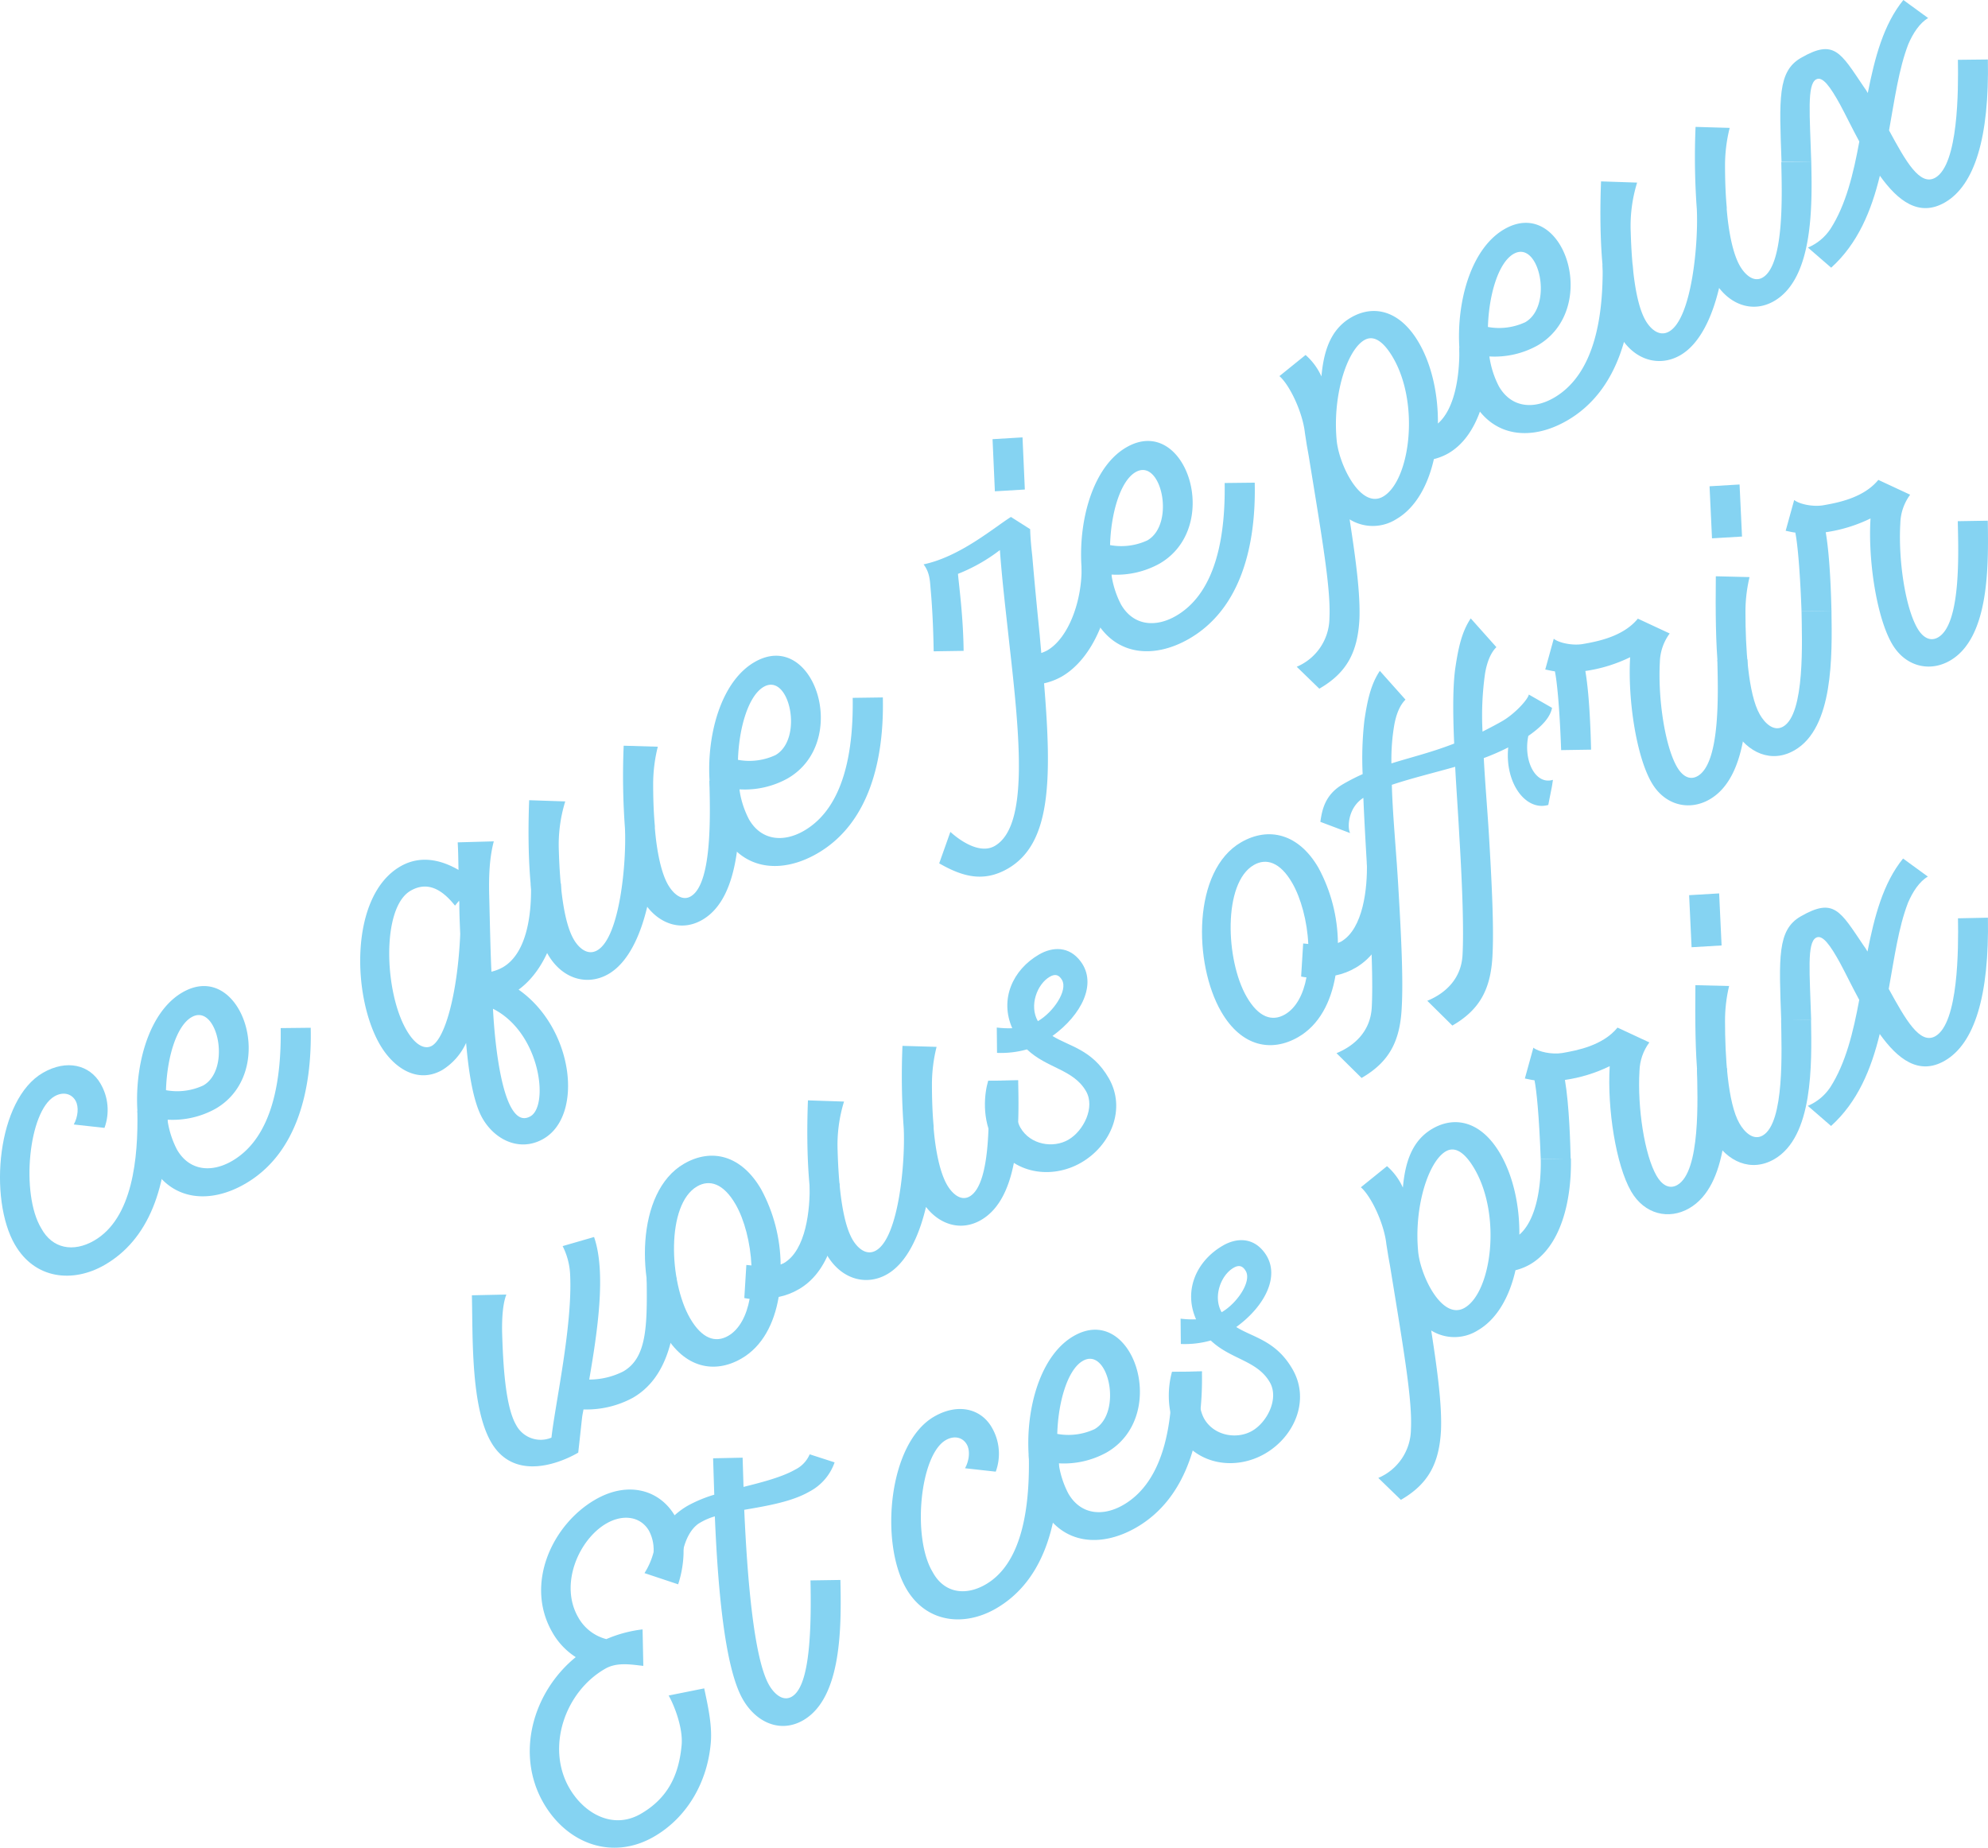 <svg id="a" data-name="レイヤー 1" xmlns="http://www.w3.org/2000/svg" viewBox="0 0 478.92 445.14"><defs><style>.h{fill:#85d3f2}</style></defs><g id="b" data-name="レイヤー 2"><g id="c" data-name="レイヤー 1のコピー"><path class="h" d="M3.59 299.86c-6.39-11.07-4.32-35.02 6.75-41.41 5.77-3.33 11.28-1.89 13.87 2.6 1.9 3.23 2.25 7.15.96 10.67l-7.4-.82c1.02-1.84 1.28-4.27.42-5.75-1-1.73-3.04-2.2-5.06-1.03-6.26 3.61-8.17 23.53-3.22 31.74 2.68 5 7.77 5.9 12.76 3.02 9.28-5.36 10.66-19.87 10.42-31.27l7.26-.09c.44 18.76-4.77 31.23-15.13 37.21-7.64 4.41-16.81 3.47-21.62-4.87Z"/><path class="h" d="M74.85 247.6c.34 14.81-3.18 30.31-15.81 37.6-8.42 4.86-17.57 4.12-22.46-4.35-6.39-11.07-4.32-35.02 7.37-41.77 14.26-8.24 23.33 19.16 7.97 28.03a21.257 21.257 0 0 1-11.58 2.63 22.41 22.41 0 0 0 2.3 7.22c2.97 5.14 8.32 5.59 13.23 2.75 10.13-5.85 11.92-20.39 11.75-32.03l7.23-.08Zm-34.86 15.04c3.05.56 6.19.16 9-1.15 6.86-3.96 3.32-20-2.84-16.44-3.69 2.13-5.94 9.87-6.16 17.59ZM124.94 238.42c13.26 9.28 15.73 30.31 5.99 35.93-5.53 3.19-11.59.45-14.69-4.92-2-3.46-3.26-9.97-3.95-18.19-1.22 2.68-3.2 4.95-5.7 6.51-5.92 3.42-11.77-.38-15.1-6.15-6.7-11.61-7.27-35.81 4.97-42.88 5.2-3 10.41-1.23 14 .85-.06-2.27-.06-4.43-.2-6.64l8.7-.24c-1.25 4.67-1.2 9.93-1.08 14.13.18 7.69.32 13.53.51 17.27.95-.22 1.87-.58 2.72-1.05 5.53-3.19 7.02-11.95 6.8-20.09l7.21-.11c.19 10.23-3.38 20.61-10.18 25.57Zm-14.07-13.39c-.1-2.33-.2-4.67-.22-7.04.02-.34 0-.67-.06-1l-.98 1.19c-3.05-3.85-6.57-5.98-10.7-3.59-7.01 4.05-6.37 24.25-1.01 33.53 2.2 3.82 4.52 4.77 6.16 3.82 3.33-1.97 6.23-13.26 6.81-26.9Zm7.89 17.99c.33 6.57 1.49 18.77 4.46 23.93 1.22 2.1 2.7 3.06 4.6 1.96 4.47-2.63 2.38-20.12-9.06-25.89Z"/><path class="h" d="M178.12 187.97c.25 10.87.48 28.2-8.95 33.64-4.83 2.79-9.98 1.08-13.25-3.16-1.68 7.1-4.67 13.51-9.35 16.21-4.99 2.88-11.09 1.31-14.6-4.77-4.91-8.5-4.87-27.33-4.49-37.11l8.69.29a35.3 35.3 0 0 0-1.54 11.91c.23 7.95 1.06 16.95 3.58 21.32 1.03 1.79 3.19 4.08 5.68 2.64 5.46-3.15 7.07-21.23 6.66-29.51-.48-6.58-.58-13.19-.3-19.78l8.22.24c-.73 2.9-1.1 5.87-1.12 8.86 0 3.23.09 6.81.41 10.26v.52c.46 5.5 1.48 10.69 3.19 13.64 1.08 1.87 3.19 4.08 5.45 2.78 5.38-3.11 4.63-20.96 4.5-27.85l7.23-.12Z"/><path class="h" d="M212.68 168.02c.34 14.81-3.18 30.31-15.81 37.6-8.42 4.86-17.57 4.12-22.46-4.35-6.39-11.07-4.32-35.02 7.37-41.77 14.26-8.24 23.33 19.16 7.97 28.03a21.252 21.252 0 0 1-11.63 2.63 22.48 22.48 0 0 0 2.32 7.24c2.97 5.14 8.32 5.59 13.23 2.75 10.13-5.85 11.92-20.39 11.75-32.03l7.27-.1Zm-34.86 15.04c3.05.56 6.19.16 9-1.15 6.86-3.96 3.32-20-2.84-16.44-3.7 2.14-5.97 9.89-6.2 17.61l.03-.02ZM267.75 136.23c.3 10.94-4.4 22.39-11.97 26.76-1.33.75-2.76 1.3-4.26 1.63 1.94 23.51 1.63 38.65-8.73 44.64-5.85 3.37-10.93 1.95-16.53-1.27l2.69-7.58c2.44 2.23 7.18 5.42 10.69 3.39 8.18-4.73 6.11-25.77 3.53-48.6-.81-7.53-1.76-15.3-2.29-22.68-3.08 2.37-6.48 4.3-10.1 5.73.34 3.65 1.27 10.49 1.36 18.55l-7.21.11c-.12-6.69-.4-11.32-.75-15.16-.17-2.29-.32-3.97-1.68-5.79 8.8-1.86 16.93-8.84 21.04-11.42l4.63 2.94c.06 2.27.29 4.51.51 6.46.57 6.74 1.19 13.03 1.78 18.92l.39 4.45c.49-.16.96-.37 1.42-.61 5.14-2.97 8.48-11.96 8.29-20.38l7.19-.1Zm-20.86-18.3-7.22.43-.56-12.56 7.22-.43.56 12.56Z"/><path class="h" d="M302.27 116.29c.34 14.81-3.18 30.31-15.81 37.6-8.41 4.85-17.57 4.11-22.46-4.36-6.39-11.07-4.32-35.02 7.36-41.77 14.26-8.24 23.33 19.16 7.97 28.03a21.346 21.346 0 0 1-11.58 2.63 22.54 22.54 0 0 0 2.31 7.21c2.97 5.14 8.31 5.59 13.22 2.76 10.13-5.85 11.92-20.39 11.75-32.03l7.23-.08Zm-34.85 15.03c3.04.56 6.19.16 8.99-1.14 6.86-3.96 3.32-20-2.84-16.44-3.66 2.11-5.94 9.87-6.15 17.58ZM358.78 83.67c.2 10.79-2.71 21.41-9.88 25.55-1.09.62-2.25 1.08-3.47 1.38-1.43 6.34-4.42 11.79-9.09 14.49a10.59 10.59 0 0 1-11.21.03c1.59 10.31 2.57 17.95 2.37 23.88-.4 8.13-3.05 13.09-9.67 16.91l-5.44-5.28a12.87 12.87 0 0 0 7.88-11.72c.34-6.95-1.64-18.49-5.03-39.29l-.42-2.35-.46-2.96c-.52-4.9-3.63-11.52-6.14-13.7l6.3-5.09c1.63 1.43 2.93 3.19 3.82 5.17.53-5.92 2.1-11.3 7.17-14.22 5.38-3.1 11.75-1.79 16.34 6.16 3.11 5.38 4.62 12.5 4.55 19.4 4.02-3.48 5.29-11.37 5.15-18.25l7.22-.11Zm-23.15 2.56c-1.71-2.96-4.22-5.88-6.95-4.3-4.21 2.43-7.78 13.53-6.63 24.51.72 5.92 5.85 16.25 11.15 13.19 6.43-3.75 8.91-22.18 2.43-33.4Z"/><path class="h" d="M393.31 63.73c.34 14.81-3.18 30.31-15.81 37.6-8.42 4.86-17.57 4.12-22.46-4.35-6.39-11.07-4.32-35.02 7.37-41.77 14.26-8.24 23.33 19.16 7.97 28.03a21.257 21.257 0 0 1-11.58 2.63 22.41 22.41 0 0 0 2.3 7.22c2.97 5.14 8.32 5.59 13.23 2.75 10.13-5.85 11.92-20.39 11.75-32.03l7.23-.08Zm-34.86 15.04c3.05.56 6.19.16 9-1.15 6.86-3.96 3.32-20-2.84-16.44-3.66 2.12-5.94 9.87-6.16 17.59Z"/><path class="h" d="M436.34 38.89c.25 10.87.48 28.2-8.95 33.64-4.83 2.79-9.98 1.08-13.25-3.16-1.68 7.1-4.67 13.51-9.35 16.21-4.99 2.88-11.09 1.31-14.6-4.77-4.91-8.5-4.87-27.33-4.49-37.11l8.69.29a35.3 35.3 0 0 0-1.54 11.91c.23 7.95 1.06 16.95 3.58 21.32 1.03 1.79 3.19 4.08 5.68 2.64 5.46-3.15 7.07-21.23 6.66-29.51-.48-6.58-.58-13.19-.3-19.78l8.22.24c-.73 2.9-1.1 5.87-1.12 8.86 0 3.23.09 6.81.41 10.26v.52c.46 5.5 1.48 10.69 3.19 13.64 1.08 1.87 3.19 4.08 5.45 2.78 5.38-3.1 4.63-20.96 4.5-27.85l7.23-.12Z"/><path class="h" d="M478.89 14.32c.36 18.81-3.18 30.31-10.35 34.45-6.24 3.6-11.34-.38-15.67-6.44-2.05 8.46-5.31 16.37-11.73 22.16l-5.6-4.85c2.21-.92 4.09-2.48 5.42-4.48 3.73-5.79 5.53-13.28 6.96-21.06-1.72-3.16-3.24-6.34-4.65-8.95-2.31-4.18-4.21-6.92-5.78-6.01-2.18 1.26-1.51 8.36-1.15 19.79l-7.16.06c-.55-15.17-.95-21.8 4.67-25.04 8.03-4.64 9.52-1.34 15.13 6.95.36.48.69.99.98 1.51 1.67-8.45 3.77-16.52 8.57-22.41l5.97 4.35c-2.03 1.17-3.66 3.67-4.78 6.3-2.29 5.94-3.28 13.22-4.64 20.76 3.99 7.36 7.42 13.55 11.16 11.39 5.53-3.2 5.56-20.98 5.43-28.39l7.23-.08Z"/></g></g><g id="d" data-name="レイヤー 2"><g id="e" data-name="レイヤー 1のコピー"><path class="h" d="M162.98 307.8c.31 13.85-2.34 24.21-10.52 28.94a23.454 23.454 0 0 1-11.89 2.81c-.46 2.45-.14.29-1.27 10.4 0 0-14.38 8.93-21-2.53-4.95-8.57-4.37-25.75-4.62-35.37l8.31-.18c-.81 2.02-1.09 5.31-1.03 9.01.23 7.95.79 17.94 3.36 22.38a6.694 6.694 0 0 0 8.53 3.08c.86-7.87 5.05-26.71 4.51-38.98-.07-2.49-.69-4.94-1.82-7.16l7.57-2.19c3.02 8.65.73 23.27-1.16 34.34 2.85 0 5.66-.67 8.2-1.96 5.61-3.24 5.81-10.63 5.63-22.47l7.21-.12Z"/><path class="h" d="M202.26 285.12c.18 9.31-1.7 20.78-9.82 25.47-1.5.88-3.14 1.51-4.85 1.86-1.09 6.4-3.92 11.93-8.99 14.85-6.39 3.69-13.69 2.39-18.59-6.1-6.73-11.66-6.98-34.05 4.79-40.85 6.63-3.83 13.82-2.06 18.59 6.2 3 5.56 4.6 11.77 4.67 18.09.23-.13.51-.19.75-.33 5.38-3.1 6.39-12.93 6.23-19.08l7.21-.12Zm-21.68 27.79c-.43-.04-.85-.11-1.27-.2l.49-7.97 1.23.12c-.25-5.47-1.71-11.07-3.83-14.73-2.93-5.07-6.29-6.03-9.25-4.32-7.48 4.32-6.81 22.95-1.72 31.76 2.84 4.91 6.09 6.05 9.21 4.25 2.73-1.58 4.42-4.94 5.15-8.9Z"/><path class="h" d="M245.28 260.28c.25 10.87.48 28.2-8.95 33.64-4.83 2.79-9.98 1.08-13.25-3.16-1.68 7.1-4.67 13.51-9.35 16.21-4.99 2.88-11.09 1.31-14.6-4.77-4.91-8.5-4.87-27.33-4.49-37.11l8.69.29a35.3 35.3 0 0 0-1.54 11.91c.23 7.95 1.06 16.95 3.58 21.32 1.03 1.79 3.19 4.08 5.68 2.64 5.46-3.15 7.07-21.23 6.66-29.51-.48-6.58-.58-13.19-.3-19.78l8.22.24c-.73 2.9-1.1 5.87-1.12 8.86 0 3.23.09 6.81.41 10.26v.52c.46 5.5 1.53 10.66 3.23 13.61 1.08 1.87 3.19 4.08 5.45 2.78 5.38-3.11 4.63-20.96 4.5-27.85l7.18-.1Z"/><path class="h" d="M253.55 249.58c4.06 2.54 9.55 3.22 13.55 10.15 4.27 7.4.53 16.22-6.64 20.36-7.17 4.14-16.53 2.69-20.86-4.81-3.28-5.69-2.39-12.13-1.54-14.91l7.21-.11c-1.64 6.87.02 10.48.56 11.42 2.39 4.13 7.88 5.01 11.54 2.9s6.51-7.81 4.26-11.7c-3.06-5.3-9.4-5.48-14.23-10.07-2.34.66-4.78.94-7.21.84l-.06-6.1c1.24.15 2.48.21 3.73.16-3.08-6.95.08-14.08 6.47-17.77 3.2-1.85 7.21-2.09 10.02 1.7 4 5.37.22 12.85-6.82 17.95Zm2.3-13.48c-.72-1.25-1.63-1.56-2.95-.79-3.04 1.75-5.03 6.95-2.87 10.7 3.74-2.16 7.26-7.41 5.82-9.91ZM336.4 207.67c.18 9.31-1.71 20.79-9.82 25.47-1.5.88-3.14 1.51-4.85 1.86-1.09 6.4-3.92 11.93-8.99 14.85-6.39 3.69-13.64 2.37-18.55-6.13-6.7-11.61-6.94-34.03 4.81-40.81 6.63-3.82 13.87-2.08 18.64 6.18 3 5.56 4.6 11.77 4.67 18.09.23-.14.51-.19.75-.33 5.38-3.11 6.39-12.93 6.23-19.08l7.11-.11Zm-21.68 27.79c-.43-.04-.85-.11-1.27-.2l.49-7.97 1.23.12c-.25-5.47-1.76-11.04-3.87-14.7-2.93-5.07-6.29-6.03-9.25-4.32-7.48 4.32-6.81 22.95-1.72 31.76 2.84 4.91 6.09 6.05 9.21 4.25 2.77-1.6 4.46-4.97 5.19-8.92Z"/><path class="h" d="M368.19 177.26c-1.26 5.92 1.69 11.91 5.92 10.61-.31 2.15-.19 1.27-1.12 6.05-5.42 1.57-10.51-5.26-9.65-13.86-1.91.97-3.88 1.83-5.89 2.57.3 5.75.83 11.89 1.22 18.11.72 12.05 1.24 22.67.88 29.42-.4 8.13-3.05 13.09-9.67 16.91l-6.04-5.97c4.29-1.75 8.19-5.25 8.49-11.03.3-5.48.04-15.28-.77-28.67-.32-5.95-.73-11.53-1-16.67-5.27 1.49-10.56 2.77-15.26 4.34.2 7.37 1.05 15.81 1.54 24.26.72 12.05 1.24 22.67.84 29.45-.4 8.13-3.05 13.09-9.67 16.91l-6.04-5.97c4.29-1.75 8.19-5.25 8.49-11.03.3-5.48.01-15.28-.83-28.62-.48-8.04-.93-15.47-1.19-21.86-3.73 2.36-3.9 7.24-3.18 8.49l-7.18-2.71c.4-2.73 1.02-6.51 5.46-9.08 1.53-.89 3.11-1.7 4.73-2.42-.21-4.32-.07-8.65.42-12.95.71-4.77 1.54-8.68 3.72-11.92l6.18 6.93c-1.33 1.29-2.25 3.48-2.73 6.25-.5 3.01-.72 6.06-.66 9.11 4.75-1.49 9.6-2.63 15.12-4.78-.35-7.8-.32-14.05.28-18.24.71-4.77 1.54-8.68 3.71-11.91l6.18 6.93c-1.33 1.29-2.24 3.48-2.72 6.25a72.14 72.14 0 0 0-.62 14.09c1.53-.78 3.13-1.6 4.77-2.54 3.03-1.75 6.21-5.25 6.38-6.39l5.6 3.21c-.43 2.14-2.18 4.3-5.68 6.73ZM420.96 158.85c.17 10.92.4 28.24-9.1 33.73-4.91 2.84-10.81 1.46-14-4.07-3.65-6.31-5.75-19.96-5.15-30.18-3.4 1.66-7.04 2.78-10.79 3.32 1.05 6.15 1.3 15.57 1.38 18.95l-7.21.11c-.39-10.68-1.03-16.73-1.51-18.98-.76-.08-1.5-.29-2.32-.43l2.05-7.42c1.19.98 4.44 1.7 6.96 1.28 3.59-.62 9.77-1.8 13.3-6.12l7.67 3.57a12.08 12.08 0 0 0-2.37 6.88c-.49 8.81 1.22 20.24 4.12 25.26 1.12 1.95 2.9 3.42 5 2.2 5.61-3.24 4.87-20.9 4.73-27.98l7.21-.11Z"/><path class="h" d="M417.75 175.78c-4.18-7.25-4.57-19.6-4.4-36.95l8.12.2c-.67 2.81-1 5.68-.98 8.57 0 8.09.61 19.6 3.47 24.55 1.12 1.95 3.28 4.24 5.62 2.89 5.3-3.06 4.52-20.79 4.42-27.8l7.21-.11c.17 10.92.48 28.2-8.87 33.6-5.59 3.27-11.39.59-14.58-4.94Zm-5.32-46.09-.59-12.54 7.23-.43.59 12.54-7.23.43Z"/><path class="h" d="M478.87 125.42c.17 10.92.4 28.24-9.1 33.73-4.91 2.84-10.8 1.45-13.99-4.08-3.65-6.31-5.79-19.93-5.16-30.17-3.4 1.66-7.04 2.78-10.79 3.32 1.05 6.15 1.3 15.57 1.38 18.95l-7.21.11c-.39-10.68-1.03-16.73-1.5-18.98-.77-.07-1.51-.28-2.32-.43l2.05-7.42c1.19.98 4.44 1.7 6.97 1.28 3.59-.62 9.77-1.8 13.3-6.12l7.67 3.57a12.08 12.08 0 0 0-2.37 6.88c-.52 8.82 1.17 20.21 4.1 25.28 1.12 1.95 2.91 3.41 5.01 2.2 5.61-3.24 4.87-20.9 4.73-27.98l7.23-.12Z"/></g></g><g id="f" data-name="レイヤー 2"><g id="g" data-name="レイヤー 1のコピー"><path class="h" d="M162.58 365.2c3.5 6.06 1.78 13.52.79 16.48l-8.11-2.7c.99-1.56 1.73-3.26 2.19-5.05.11-1.78-.27-3.56-1.1-5.14-2.03-3.51-6.29-4.06-10.26-1.77-6.63 3.83-11.39 14.66-6.79 22.62a10.86 10.86 0 0 0 6.77 5.24c2.78-1.2 5.72-1.99 8.73-2.34l.18 8.79c-2.88-.31-6.33-.96-9.17.68-9.77 5.58-14.28 19-8.66 28.74 3.55 6.16 10.51 10.1 17.21 6.23 6.7-3.87 9.22-9.59 9.85-16.6.36-4.05-1.74-9.49-3.13-11.91l8.57-1.72c.84 3.98 1.94 8.75 1.59 13.01-.75 9.31-5.52 17.99-13.69 22.71-10.05 5.8-20.95 1.71-26.62-8.11-6.75-11.69-2.67-26.62 7.77-35.14-2.34-1.5-4.28-3.56-5.64-5.98-6.71-11.62-.03-25.97 10.34-31.96 8.03-4.64 15.62-2.26 19.2 3.93Z"/><path class="h" d="M179.29 363.71c.65 14.63 2.13 35.56 6 42.26 1.08 1.87 3.19 4.08 5.45 2.78 3.59-2.07 4.88-11.55 4.51-28.01l7.21-.11c.22 10.83.47 28.35-8.96 33.8-5.46 3.15-11.29.6-14.53-5.01-4.55-7.87-6.09-28.18-6.76-44.11-1.39.4-2.72.99-3.94 1.76-3.28 2.31-3.94 7.58-3.9 7.65l-6.94-2.02c1.48-4.21 4.41-7.74 8.27-9.97 2.02-1.1 4.16-1.99 6.37-2.64l-.28-8.77 7.11-.15.22 7.04c4.73-1.17 9.41-2.42 12.45-4.17 1.57-.77 2.8-2.07 3.49-3.68l6 1.94a12.607 12.607 0 0 1-6.08 7.05c-4.23 2.44-10.21 3.44-15.69 4.38ZM218.3 382.68c-6.39-11.07-4.32-35.02 6.75-41.41 5.77-3.33 11.28-1.89 13.87 2.6 1.9 3.23 2.25 7.15.96 10.67l-7.4-.82c1.02-1.84 1.28-4.27.42-5.75-1-1.73-3.04-2.2-5.06-1.03-6.24 3.6-8.14 23.51-3.17 31.76 2.68 5 7.77 5.9 12.76 3.02 9.28-5.35 10.66-19.87 10.42-31.27l7.21-.11c.4 18.76-4.78 31.2-15.15 37.19-7.63 4.4-16.8 3.48-21.61-4.85Z"/><path class="h" d="M289.55 330.4c.32 14.78-3.19 30.3-15.81 37.59-8.42 4.86-17.57 4.12-22.46-4.35-6.39-11.07-4.32-35.02 7.37-41.77 14.26-8.24 23.33 19.16 7.97 28.03a21.257 21.257 0 0 1-11.58 2.63c.35 2.54 1.14 5 2.33 7.28 2.97 5.14 8.32 5.59 13.23 2.75 10.13-5.85 11.92-20.39 11.75-32.03l7.2-.13Zm-34.86 15.04c3.04.56 6.18.16 8.99-1.14 6.86-3.96 3.32-20-2.84-16.44-3.65 2.1-5.92 9.86-6.14 17.58Z"/><path class="h" d="M297.82 319.7c4.06 2.54 9.55 3.22 13.55 10.15 4.28 7.4.53 16.22-6.64 20.36-7.17 4.14-16.53 2.69-20.85-4.8-3.28-5.69-2.34-12.16-1.54-14.91l7.21-.11c-1.64 6.87.02 10.48.56 11.42 2.39 4.13 7.88 5.01 11.54 2.9s6.51-7.81 4.26-11.7c-3.06-5.3-9.4-5.48-14.23-10.07-2.34.66-4.78.94-7.21.84l-.06-6.1c1.24.15 2.48.21 3.73.16-3.08-6.95.08-14.08 6.47-17.77 3.2-1.85 7.21-2.09 10.02 1.7 3.99 5.35.21 12.84-6.83 17.94Zm2.3-13.48c-.72-1.25-1.63-1.56-2.95-.79-3.04 1.75-5.03 6.95-2.87 10.7 3.74-2.16 7.26-7.41 5.82-9.91ZM378.44 279.08c.2 10.79-2.66 21.39-9.88 25.55-1.09.62-2.25 1.08-3.47 1.38-1.43 6.34-4.42 11.79-9.09 14.49a10.59 10.59 0 0 1-11.21.03c1.59 10.31 2.57 17.95 2.36 23.89-.4 8.13-3.05 13.09-9.67 16.91l-5.44-5.28c4.71-1.99 7.8-6.58 7.86-11.7.35-6.96-1.63-18.49-5.02-39.29l-.42-2.35-.48-2.98c-.52-4.9-3.63-11.52-6.14-13.7l6.3-5.09c1.63 1.43 2.93 3.19 3.82 5.17.53-5.92 2.1-11.3 7.17-14.22 5.38-3.1 11.75-1.79 16.34 6.16 3.1 5.38 4.62 12.5 4.55 19.4 4.02-3.48 5.29-11.37 5.15-18.25l7.27-.11Zm-23.18 2.59c-1.71-2.96-4.22-5.88-6.95-4.3-4.21 2.43-7.78 13.53-6.63 24.51.72 5.92 5.85 16.25 11.15 13.19 6.47-3.74 8.93-22.14 2.43-33.4Z"/><path class="h" d="M416.04 257.37c.17 10.92.41 28.23-9.1 33.72-4.92 2.84-10.79 1.46-13.99-4.07-3.65-6.31-5.79-19.93-5.16-30.17-3.4 1.66-7.04 2.78-10.79 3.32 1.05 6.15 1.3 15.57 1.38 18.95l-7.21.11c-.39-10.68-1.03-16.73-1.5-18.98-.77-.07-1.51-.28-2.32-.43l2.05-7.42c1.19.98 4.44 1.7 6.97 1.28 3.59-.62 9.76-1.79 13.3-6.12l7.67 3.57c-1.48 1.99-2.31 4.4-2.38 6.88-.52 8.82 1.2 20.2 4.12 25.26 1.12 1.95 2.91 3.41 5.01 2.2 5.61-3.24 4.87-20.9 4.72-27.98l7.21-.11Z"/><path class="h" d="M412.83 274.29c-4.18-7.25-4.56-19.6-4.4-36.95l8.12.2c-.67 2.81-1 5.68-.98 8.57 0 8.09.62 19.59 3.48 24.55 1.12 1.95 3.27 4.24 5.61 2.89 5.31-3.07 4.52-20.79 4.42-27.8l7.21-.11c.19 10.95.5 28.22-8.86 33.62-5.6 3.24-11.4.57-14.6-4.97Zm-5.32-46.09-.59-12.54 7.23-.43.59 12.54-7.23.43Z"/><path class="h" d="M478.9 221.08c.33 18.83-3.22 30.32-10.39 34.46-6.24 3.6-11.34-.38-15.67-6.44-2.05 8.46-5.31 16.37-11.73 22.16l-5.6-4.85c2.21-.92 4.09-2.48 5.42-4.48 3.72-5.8 5.53-13.28 6.97-21.05-1.72-3.16-3.24-6.34-4.65-8.95-2.31-4.18-4.21-6.92-5.78-6.01-2.18 1.26-1.51 8.36-1.15 19.79l-7.21.11c-.55-15.17-.95-21.8 4.67-25.04 8.03-4.63 9.52-1.34 15.13 6.95.36.48.69.99.98 1.51 1.67-8.45 3.77-16.52 8.57-22.41l5.97 4.35c-2.03 1.17-3.66 3.67-4.78 6.3-2.29 5.94-3.28 13.22-4.64 20.76 4.03 7.34 7.51 13.54 11.25 11.38 5.53-3.2 5.56-20.98 5.43-28.39l7.22-.15Z"/></g></g></svg>